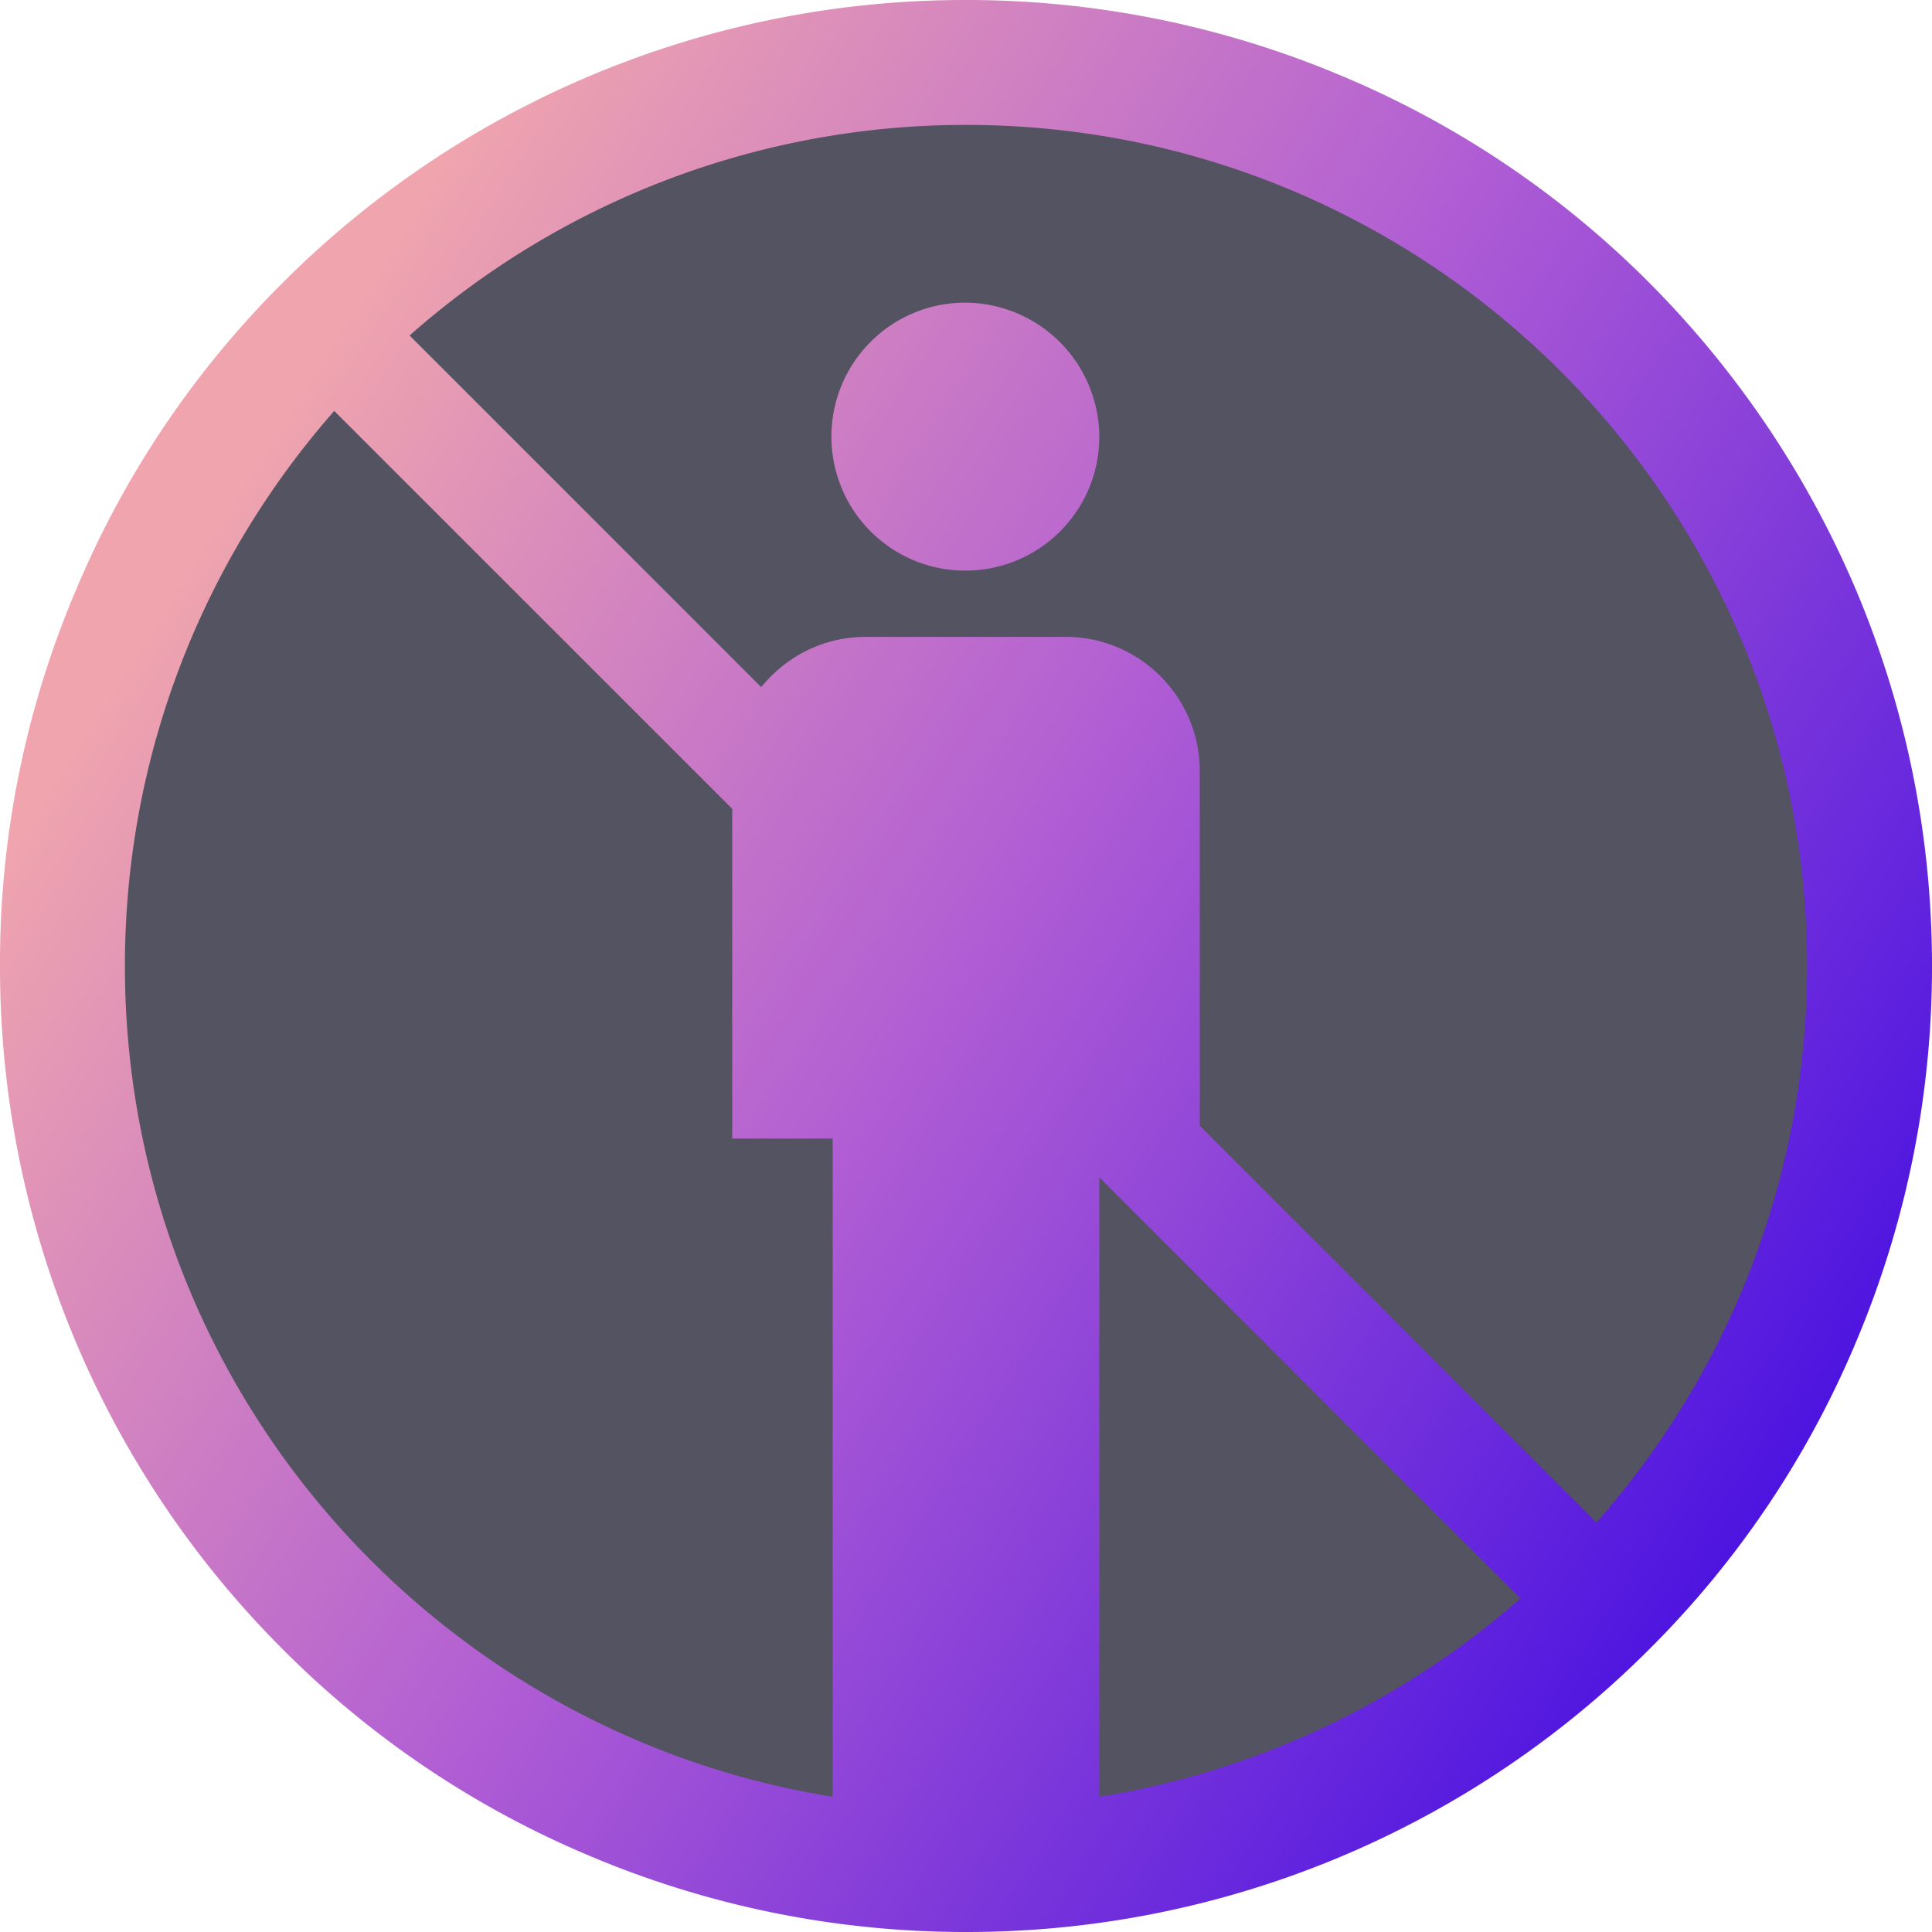 <svg width="36" height="36" viewBox="0 0 26 26" xmlns="http://www.w3.org/2000/svg">
    <defs>
        <linearGradient x1="12.189%" y1="26.064%" x2="96.694%" y2="79.569%" id="6va4mu907a">
            <stop stop-color="#EFA4AE" offset="0%"/>
            <stop stop-color="#B15ED4" offset="44.21%"/>
            <stop stop-color="#460FE1" offset="98.09%"/>
        </linearGradient>
    </defs>
    <g fill-rule="nonzero" fill="none">
        <circle fill="#0C0B1E" opacity=".7" cx="13" cy="13" r="12.012"/>
        <path d="M24.977 7.939a13.113 13.113 0 0 0-2.782-4.134 12.828 12.828 0 0 0-4.134-2.782A12.977 12.977 0 0 0 13 0a12.977 12.977 0 0 0-9.195 3.805 12.828 12.828 0 0 0-2.782 4.134A12.823 12.823 0 0 0 0 13a12.977 12.977 0 0 0 3.805 9.195 12.828 12.828 0 0 0 4.134 2.782A12.977 12.977 0 0 0 13 26a12.977 12.977 0 0 0 9.195-3.805 12.828 12.828 0 0 0 2.782-4.134A12.977 12.977 0 0 0 26 13c0-1.75-.347-3.458-1.023-5.061zM1.681 13c0-2.86 1.066-5.477 2.817-7.47l5.356 5.355v4.438h1.352v8.857c-5.4-.867-9.525-5.538-9.525-11.18zm13.113 11.18v-8.337l5.668 5.668a11.308 11.308 0 0 1-5.668 2.669zm6.69-3.692-5.338-5.339v-4.775c0-.988-.806-1.803-1.803-1.803h-2.695c-.563 0-1.066.26-1.404.676L5.512 4.515A11.291 11.291 0 0 1 13 1.681c6.249 0 11.319 5.07 11.319 11.319 0 2.869-1.075 5.495-2.834 7.488zm-6.69-14.612c0 .997-.806 1.803-1.803 1.803a1.801 1.801 0 0 1-1.802-1.803c0-.997.806-1.803 1.802-1.803a1.812 1.812 0 0 1 1.803 1.803z" fill="url(#6va4mu907a)"/>
    </g>
</svg>

